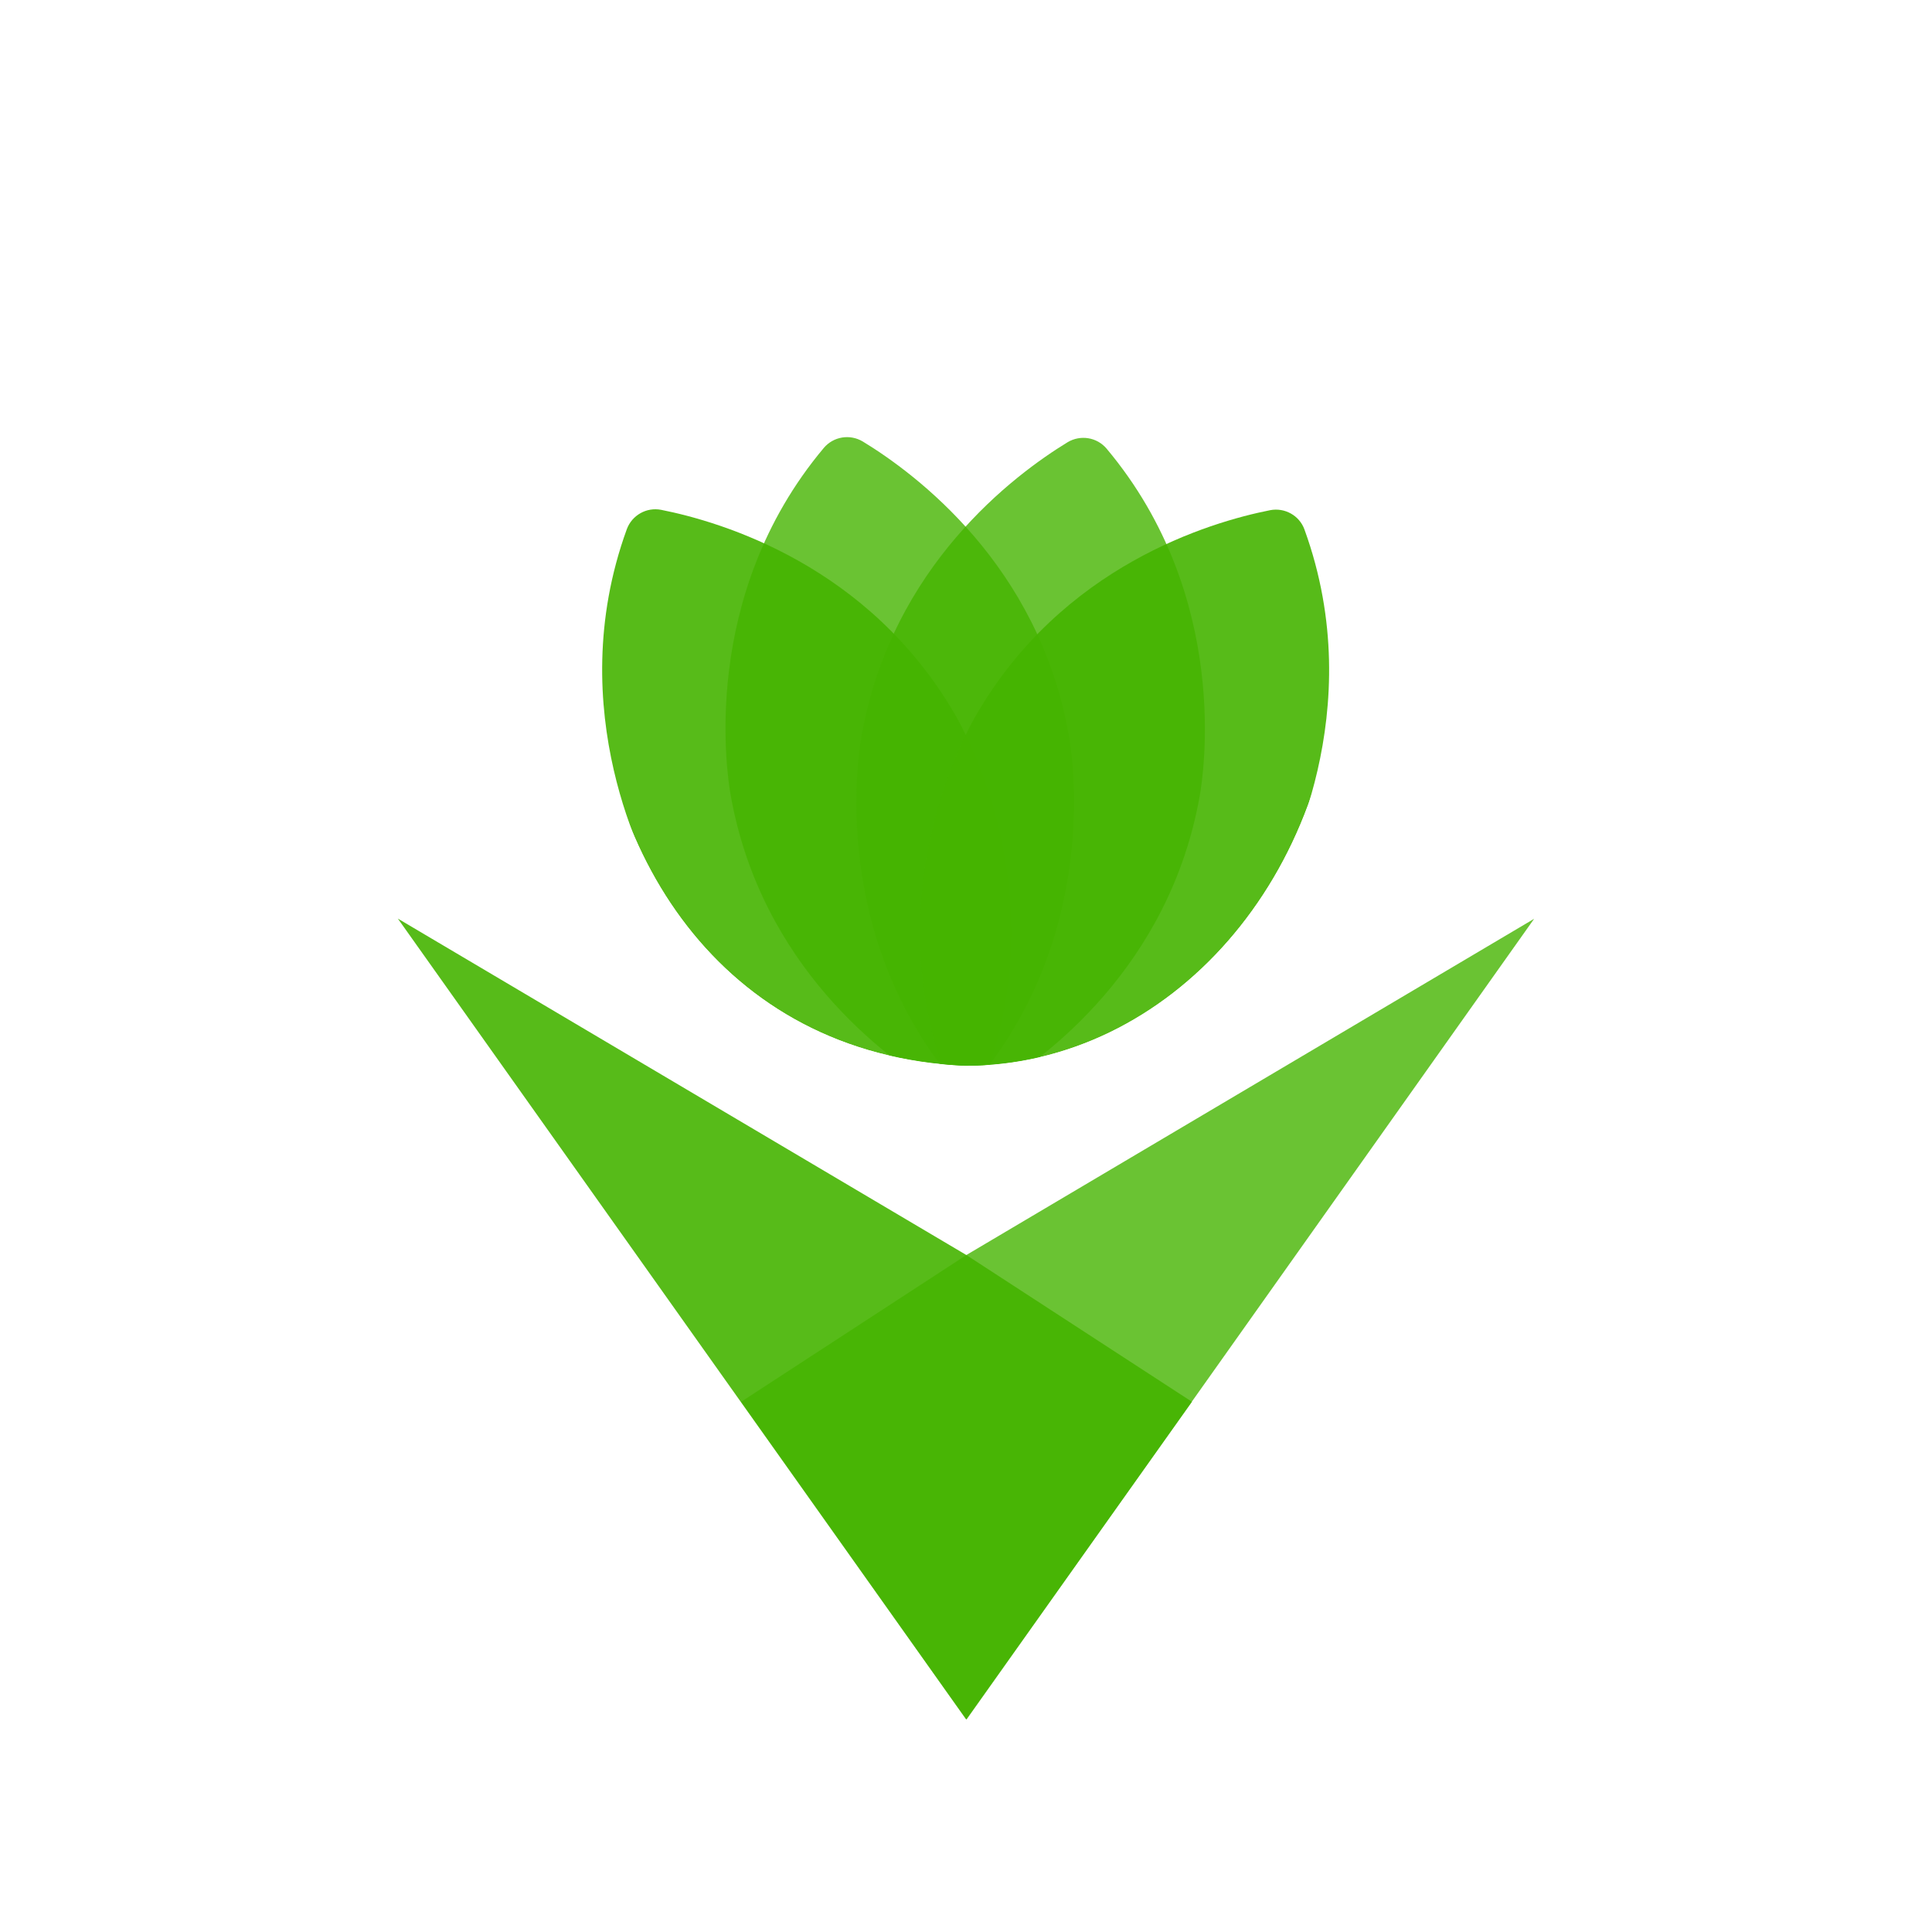 <?xml version="1.0" encoding="utf-8"?>
<!-- Generator: Adobe Illustrator 27.2.0, SVG Export Plug-In . SVG Version: 6.00 Build 0)  -->
<svg version="1.1" id="Green_ETH" xmlns="http://www.w3.org/2000/svg" xmlns:xlink="http://www.w3.org/1999/xlink" x="0px" y="0px"
	 viewBox="0 0 1080 1080" style="enable-background:new 0 0 1080 1080;" xml:space="preserve">
<style type="text/css">
	.st0{clip-path:url(#SVGID_00000051368587530854059090000014699932894720289438_);}
	.st1{opacity:0.9;}
	.st2{fill:#45B400;}
	.st3{opacity:0.8;}
	.st4{opacity:0.8;fill:#45B400;enable-background:new    ;}
	.st5{opacity:0.9;fill:#45B400;enable-background:new    ;}
</style>
<g>
	<defs>
		<path id="SVGID_1_" d="M747.5,357.3c0,131.7-93.2,238.5-208.1,238.5c-276-12.5-275.9-464.5,0-477
			C654.3,118.8,747.5,225.6,747.5,357.3L747.5,357.3z"/>
	</defs>
	<clipPath id="SVGID_00000180339279060628731970000012523444822708569248_">
		<use xlink:href="#SVGID_1_"  style="overflow:visible;"/>
	</clipPath>
	<g style="clip-path:url(#SVGID_00000180339279060628731970000012523444822708569248_);">
		<g>
			<g class="st1">
				<path class="st2" d="M534.1,399.8c5.6,9.7,54.8,98.4,17.1,200.8c-2.7,7.4-10.4,11.7-18.1,10.2c-33.1-6.5-116.5-30.5-165.3-115
					c-5.6-9.7-54.5-98-17.4-200c2.9-7.8,11-12.4,19.2-10.8C403.4,291.7,485.8,316.1,534.1,399.8L534.1,399.8z"/>
			</g>
			<g class="st3">
				<path class="st2" d="M597.5,411c2,11,17.8,111.2-52.6,194.6c-5.1,6-13.8,7.4-20.5,3.3c-29-17.4-99-68.5-116-164.6
					c-1.9-11-17.7-110.7,52.1-193.9c5.4-6.4,14.6-7.9,21.8-3.6C511.7,264.7,580.7,315.8,597.5,411z"/>
			</g>
			<g class="st3">
				<path class="st2" d="M481.6,411.4c-2,11-17.8,111.2,52.6,194.6c5.1,6,13.8,7.4,20.5,3.3c29-17.4,99-68.5,116-164.6
					c1.9-11,17.7-110.7-52.1-193.9c-5.4-6.4-14.6-7.9-21.8-3.6C567.5,265.1,498.4,316.2,481.6,411.4L481.6,411.4z"/>
			</g>
			<g class="st1">
				<path class="st2" d="M545.5,400c-5.6,9.7-54.8,98.4-17.1,200.8c2.7,7.4,10.4,11.7,18.1,10.2c33.2-6.5,116.5-30.5,165.3-115
					c5.6-9.7,54.5-98,17.4-200c-2.8-7.8-11-12.4-19.2-10.8C676.2,291.9,593.8,316.3,545.5,400z"/>
			</g>
		</g>
	</g>
</g>
<g>
	<path class="st4" d="M540.3,701.5l317.3-187.9L540.3,961.2l-126-177.6L540.3,701.5z"/>
	<path class="st5" d="M540.1,701.5L222.4,513.5l317.7,447.7l126.2-177.6L540.1,701.5z"/>
</g>
</svg>
